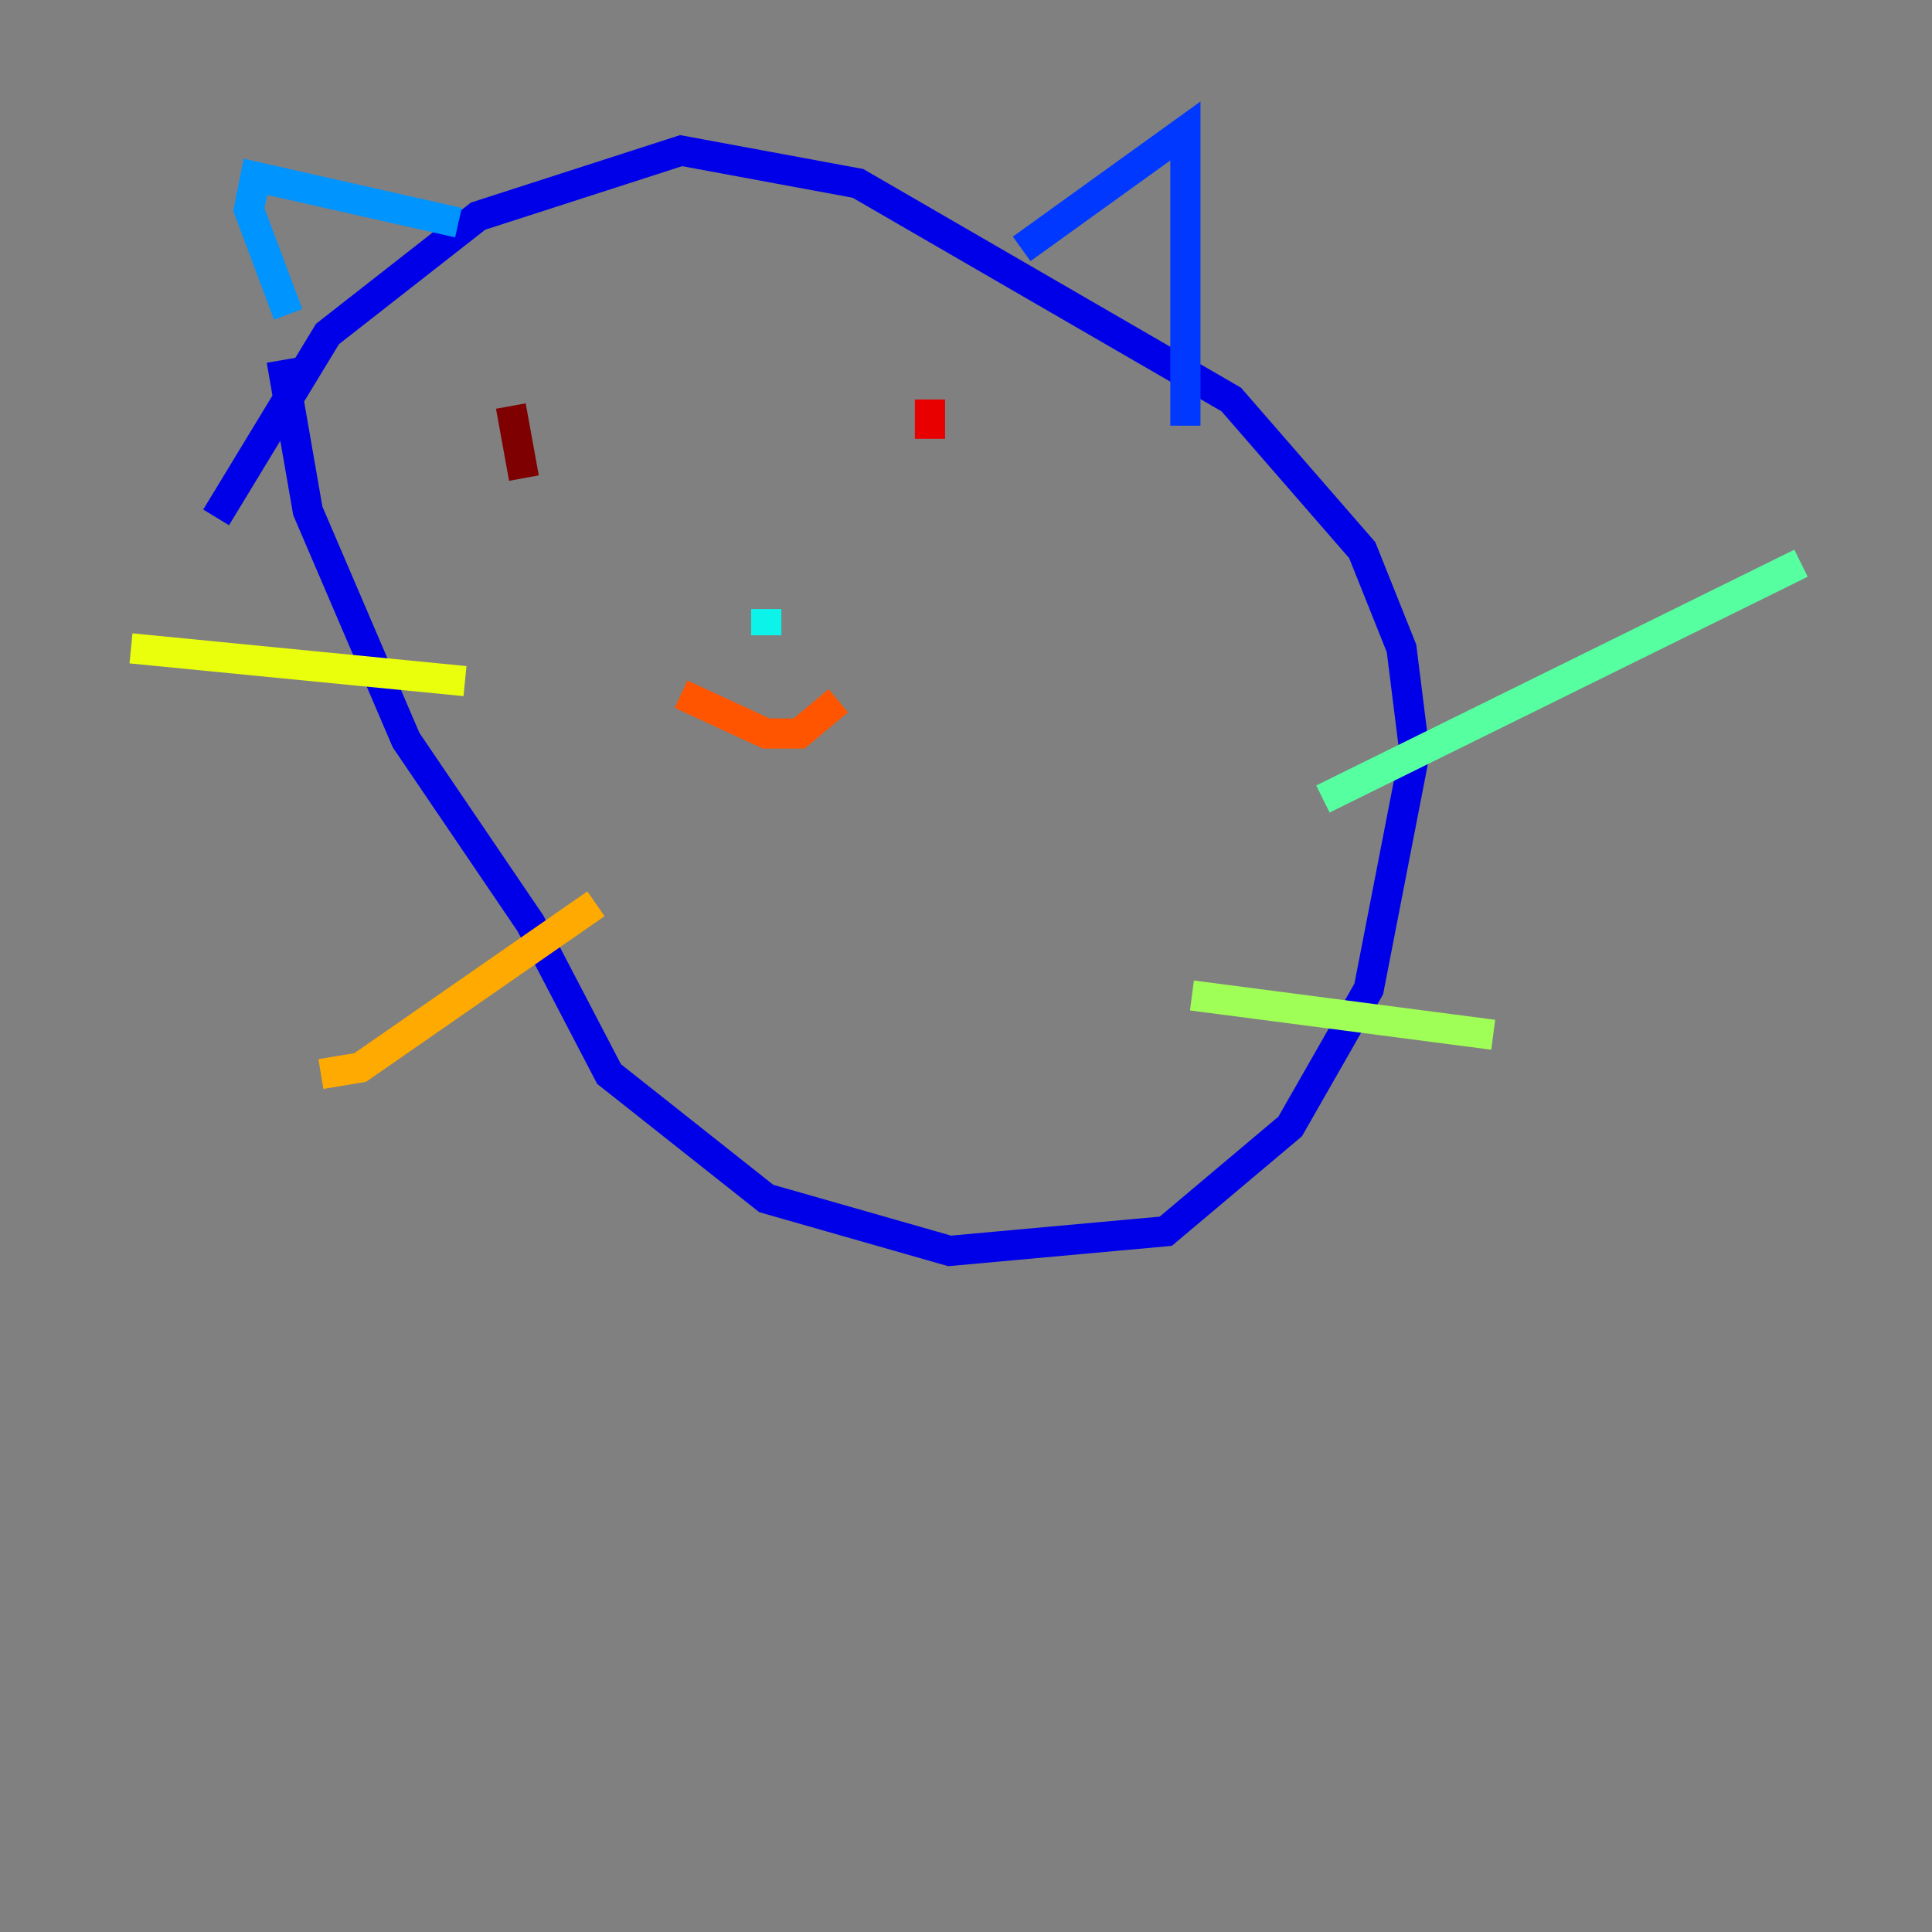 <?xml version="1.0" encoding="utf-8" ?>
<svg baseProfile="tiny" height="128" version="1.2" viewBox="0,0,128,128" width="128" xmlns="http://www.w3.org/2000/svg" xmlns:ev="http://www.w3.org/2001/xml-events" xmlns:xlink="http://www.w3.org/1999/xlink"><rect x="0" y="0" width="128" height="128" fill="#808080" stroke="none"/><defs /><polyline fill="none" points="50.766,25.6 50.766,25.6" stroke="#00007f" stroke-width="2" /><polyline fill="none" points="14.319,34.278 21.695,22.129 31.675,14.319 45.125,9.98 56.841,12.149 81.573,26.468 90.251,36.447 92.854,42.956 93.722,49.898 90.685,65.519 85.478,74.63 77.234,81.573 62.915,82.875 50.766,79.403 40.352,71.159 35.146,61.18 26.902,49.031 20.393,33.844 18.658,23.864" stroke="#0000e8" stroke-width="2" /><polyline fill="none" points="67.688,16.488 78.536,8.678 78.536,28.203" stroke="#0038ff" stroke-width="2" /><polyline fill="none" points="30.373,14.752 16.922,11.715 16.488,13.885 19.091,20.827" stroke="#0094ff" stroke-width="2" /><polyline fill="none" points="50.766,40.352 50.766,42.088 50.766,40.352" stroke="#0cf4ea" stroke-width="2" /><polyline fill="none" points="87.647,52.936 119.322,37.315" stroke="#56ffa0" stroke-width="2" /><polyline fill="none" points="78.969,65.953 98.929,68.556" stroke="#a0ff56" stroke-width="2" /><polyline fill="none" points="30.807,45.125 8.678,42.956" stroke="#eaff0c" stroke-width="2" /><polyline fill="none" points="39.485,59.878 23.864,70.725 21.261,71.159" stroke="#ffaa00" stroke-width="2" /><polyline fill="none" points="45.125,45.993 50.766,48.597 52.936,48.597 55.539,46.427" stroke="#ff5500" stroke-width="2" /><polyline fill="none" points="61.614,26.468 61.614,29.071" stroke="#e80000" stroke-width="2" /><polyline fill="none" points="33.844,26.902 34.712,31.675" stroke="#7f0000" stroke-width="2" /></svg>
